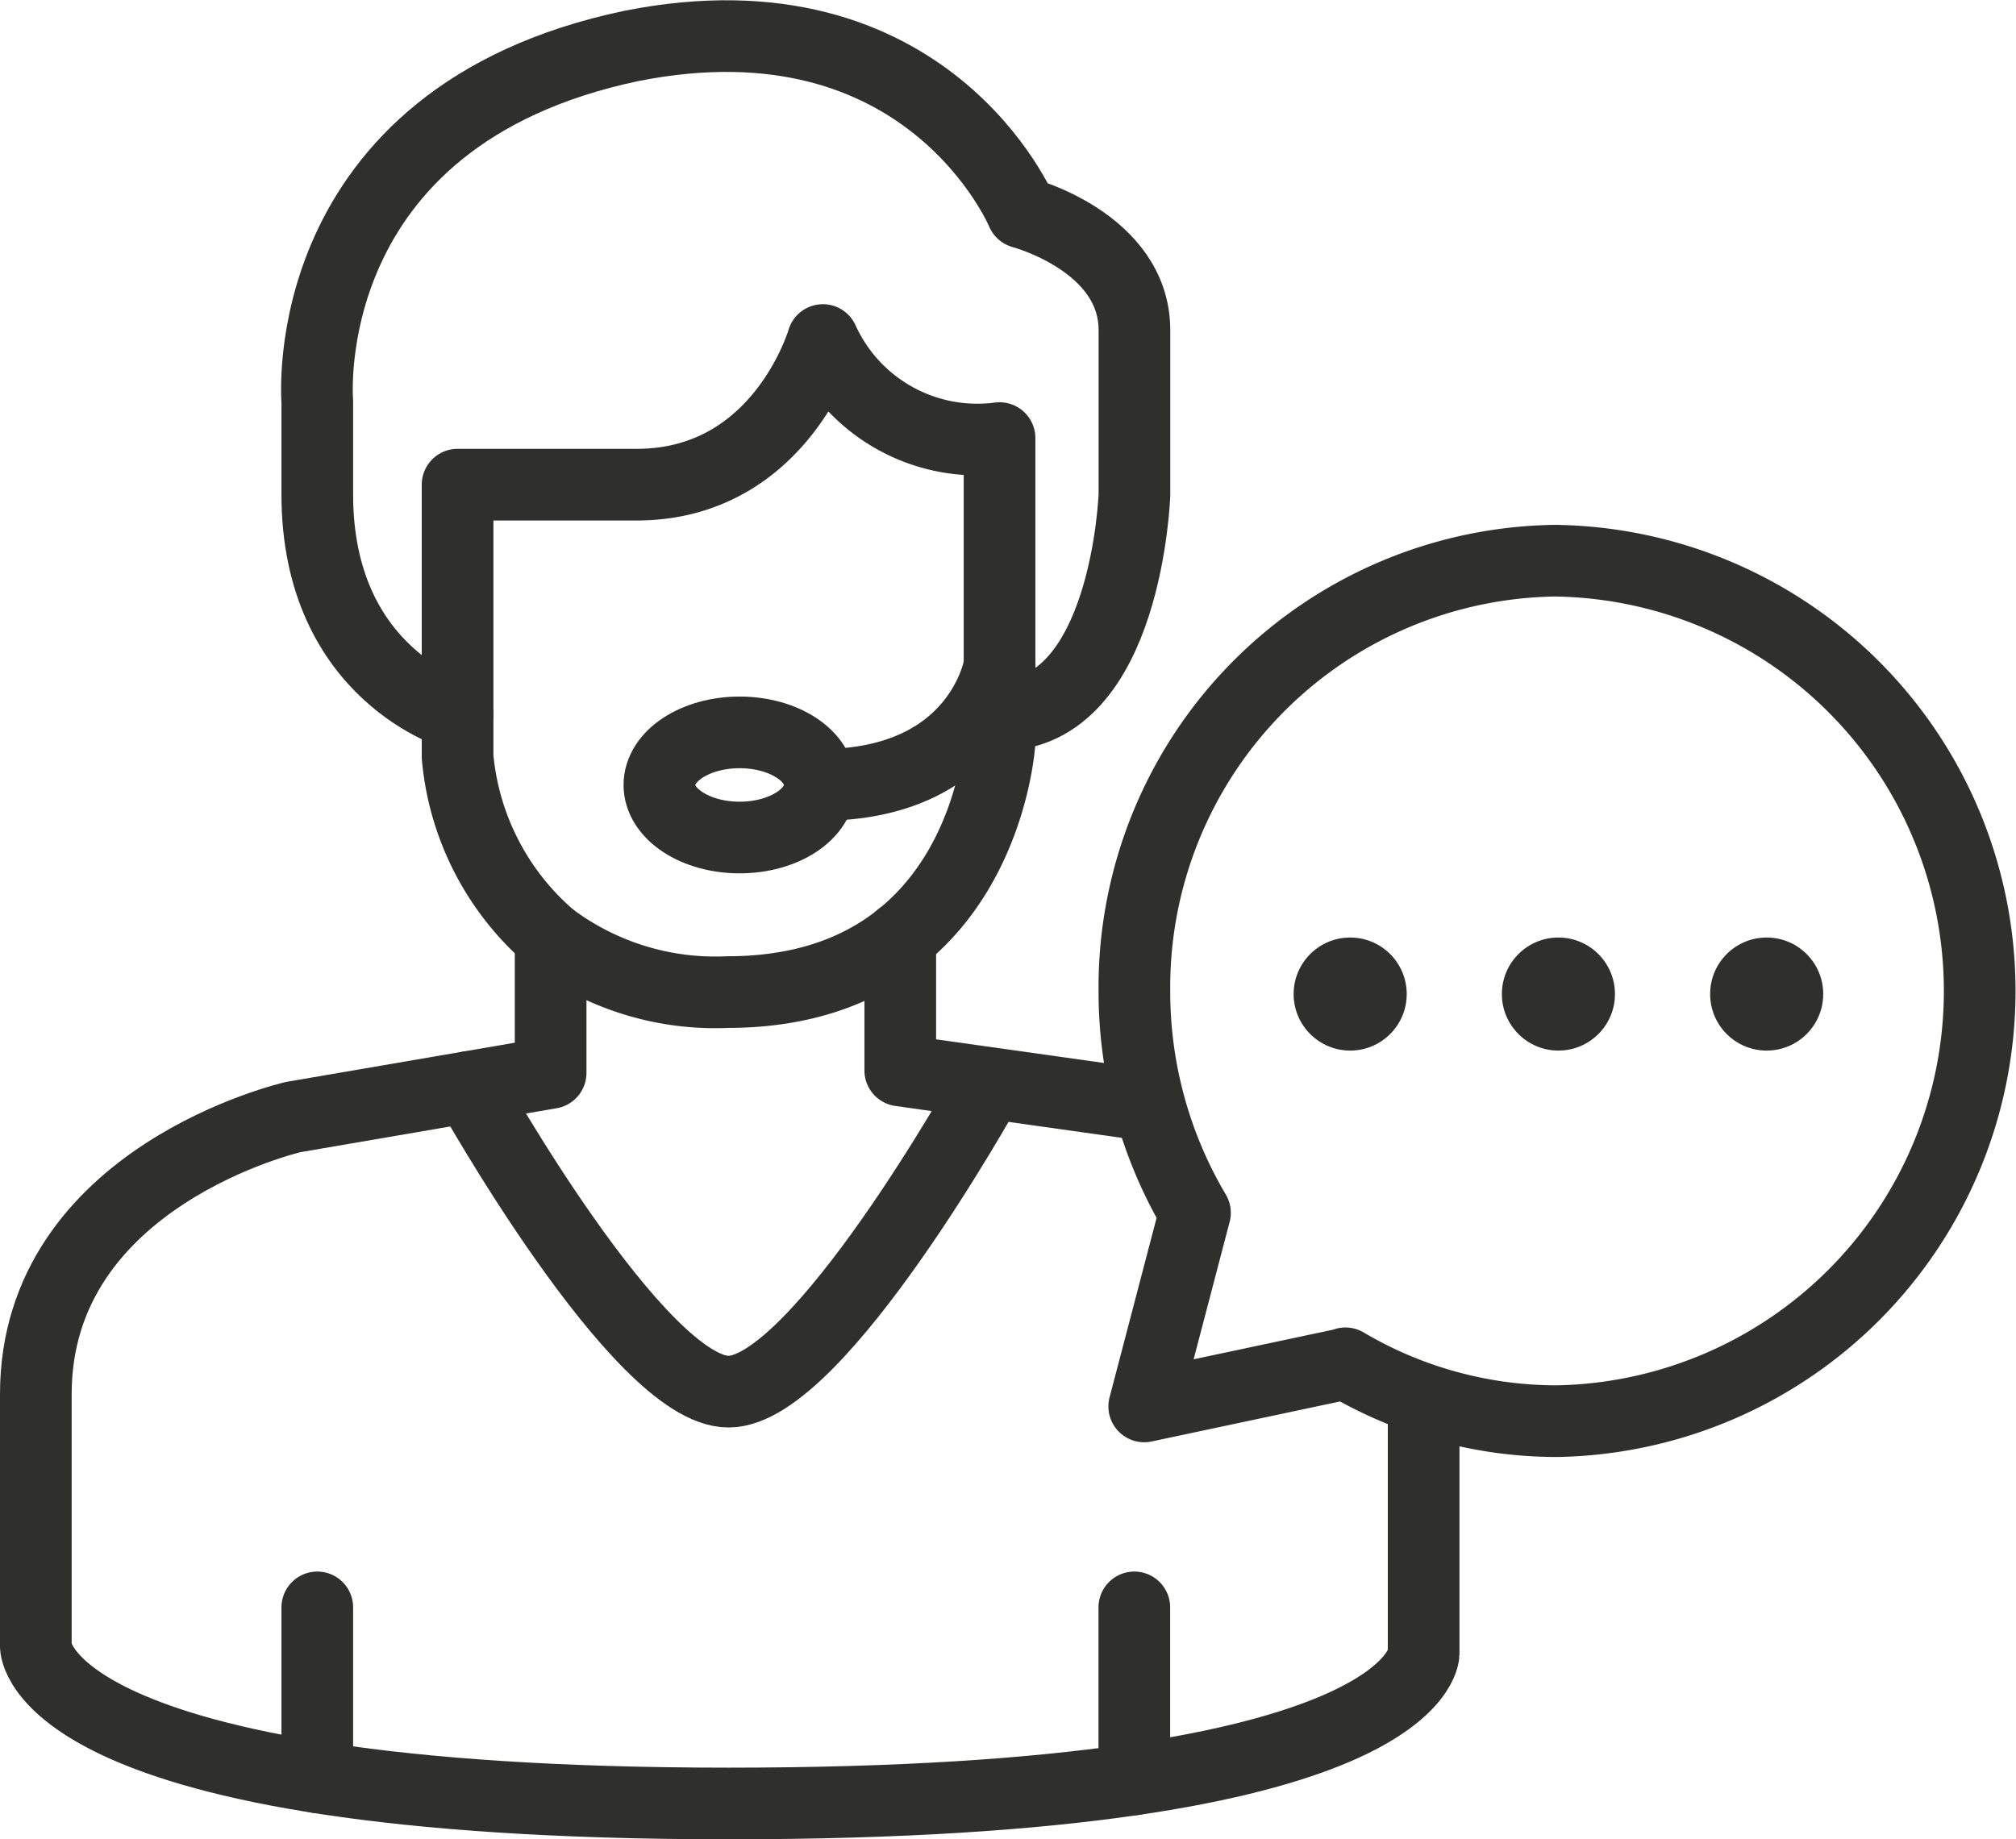 <svg xmlns="http://www.w3.org/2000/svg" width="84.392" height="77.012" viewBox="0 0 84.392 77.012">
  <g id="Gruppe_87" data-name="Gruppe 87" transform="translate(-177.269 -462.207)">
    <path id="Pfad_96" data-name="Pfad 96" d="M251.259,504.951s-1.745,6.056-7.8,6.056h-7.492V522.4a11.3,11.3,0,0,0,3.9,7.568,11.471,11.471,0,0,0,7.394,2.285c10.777,0,11.393-10.469,11.393-10.469V509.057A7.1,7.1,0,0,1,251.259,504.951Z" transform="translate(-39.543 -28.507)" fill="none" stroke="#2f2f2e" stroke-linecap="round" stroke-linejoin="round" stroke-width="3"/>
    <path id="Pfad_97" data-name="Pfad 97" d="M200.319,586v5.672l-10.773,1.848s-10.777,2.463-10.777,11.6v10.572s0,6.569,28.995,6.569,29.1-6.261,29.1-6.261V605.531" transform="translate(0 -84.542)" fill="none" stroke="#2f2f2e" stroke-linecap="round" stroke-linejoin="round" stroke-width="3"/>
    <path id="Pfad_98" data-name="Pfad 98" d="M296.008,586v5.57l10.207,1.437" transform="translate(-81.053 -84.542)" fill="none" stroke="#2f2f2e" stroke-linecap="round" stroke-linejoin="round" stroke-width="3"/>
    <path id="Pfad_99" data-name="Pfad 99" d="M237.5,606.283s7.122,12.756,10.868,12.756,10.828-12.756,10.828-12.756" transform="translate(-40.602 -98.563)" fill="none" stroke="#2f2f2e" stroke-linecap="round" stroke-linejoin="round" stroke-width="3"/>
    <line id="Linie_5" data-name="Linie 5" y1="7.114" transform="translate(190.551 529.508)" fill="none" stroke="#2f2f2e" stroke-linecap="round" stroke-linejoin="round" stroke-width="3"/>
    <line id="Linie_6" data-name="Linie 6" y1="7.202" transform="translate(224.753 529.508)" fill="none" stroke="#2f2f2e" stroke-linecap="round" stroke-linejoin="round" stroke-width="3"/>
    <path id="Pfad_100" data-name="Pfad 100" d="M222.779,492.148s-5.872-1.642-5.872-9.237v-3.9S215.9,467.1,230.066,464.128c12.419-2.463,16.348,6.979,16.348,6.979s4.7,1.232,4.7,4.927v6.877s-.311,9.237-5.648,9.237" transform="translate(-26.356)" fill="none" stroke="#2f2f2e" stroke-linecap="round" stroke-linejoin="round" stroke-width="3"/>
    <ellipse id="Ellipse_8" data-name="Ellipse 8" cx="3.359" cy="2.201" rx="3.359" ry="2.201" transform="translate(204.872 492.872)" fill="none" stroke="#2f2f2e" stroke-linecap="round" stroke-linejoin="round" stroke-width="3"/>
    <path id="Pfad_101" data-name="Pfad 101" d="M292.623,549.179s-.8,4.978-7.515,4.978" transform="translate(-73.518 -59.084)" fill="none" stroke="#2f2f2e" stroke-linecap="round" stroke-linejoin="round" stroke-width="3"/>
    <path id="Pfad_102" data-name="Pfad 102" d="M345.452,534.88a17.861,17.861,0,0,0-17.7,18.013,18.161,18.161,0,0,0,2.536,9.292l0,0-2.124,8.107L336.6,568.5l-.013-.013a17.39,17.39,0,0,0,8.863,2.422,18.016,18.016,0,0,0,0-36.026Z" transform="translate(-102.996 -49.198)" fill="none" stroke="#2f2f2e" stroke-linecap="round" stroke-linejoin="round" stroke-width="3"/>
    <circle id="Ellipse_9" data-name="Ellipse 9" cx="2.367" cy="2.367" r="2.367" transform="translate(231.422 501.461)" fill="#2f2f2e"/>
    <circle id="Ellipse_10" data-name="Ellipse 10" cx="2.367" cy="2.367" r="2.367" transform="translate(248.857 501.461)" fill="#2f2f2e"/>
    <circle id="Ellipse_11" data-name="Ellipse 11" cx="2.367" cy="2.367" r="2.367" transform="translate(240.139 501.461)" fill="#2f2f2e"/>
  </g>
</svg>
